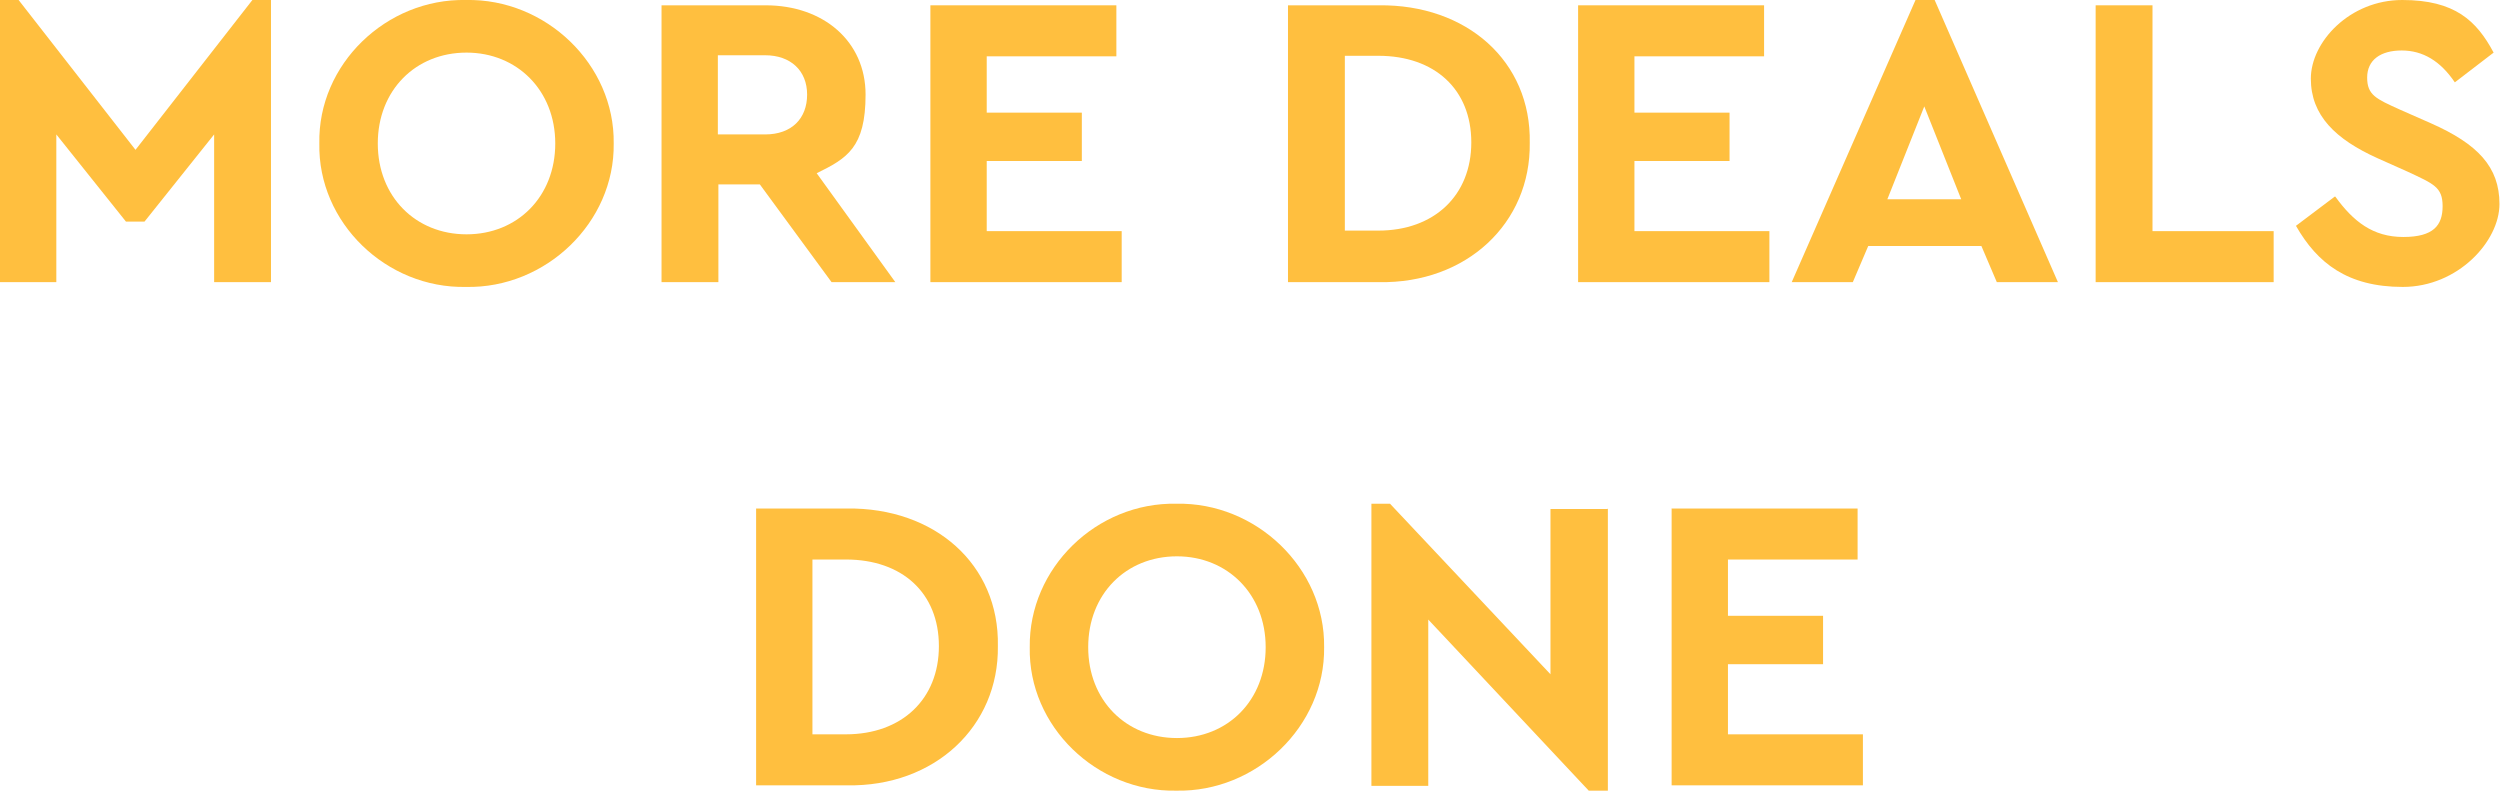 <?xml version="1.0" encoding="UTF-8"?>
<svg xmlns="http://www.w3.org/2000/svg" version="1.1" viewBox="0 0 470.5 148.8">
  <defs>
    <style>
      .cls-1 {
        fill: #ffbf3f;
      }
    </style>
  </defs>
  <!-- Generator: Adobe Illustrator 28.7.1, SVG Export Plug-In . SVG Version: 1.2.0 Build 142)  -->
  <g>
    <g id="Layer_1">
      <g>
        <path class="cls-1" d="M51,0v53.1h-10.7v-27.8l-13.1,16.4h-3.5l-13.1-16.4v27.8H0V0h3.5l22,28.2L47.5,0h3.5Z"/>
        <path class="cls-1" d="M87.7,0c15-.3,28,12.1,27.8,27,.2,14.9-12.8,27.3-27.8,27-15,.3-27.9-12.1-27.6-27C59.8,12.1,72.7-.3,87.7,0ZM87.8,9.9c-9.6,0-16.7,7.1-16.7,17.1s7.1,17.1,16.7,17.1,16.7-7.1,16.7-17.1-7.2-17.1-16.7-17.1Z"/>
        <path class="cls-1" d="M156.5,53.1l-13.5-18.4h-7.8v18.4h-10.7V1h19.6c10.9,0,18.8,6.8,18.8,16.8s-3.5,12-9.2,14.8l14.8,20.5h-12ZM135.1,25.3h8.9c5,0,7.9-3,7.9-7.5s-3.1-7.4-7.9-7.4h-8.9v14.9Z"/>
        <path class="cls-1" d="M175,1h35.1v9.6h-24.4v10.6h17.9v9.1h-17.9v13.2h25.4v9.6h-36V1Z"/>
        <path class="cls-1" d="M242.4,1h17.1c16.5-.2,28.7,10.5,28.4,25.9.2,15.1-11.9,26.5-28.4,26.2h-17.1V1ZM259.4,43.4c10.5,0,17.5-6.6,17.5-16.6s-6.9-16.3-17.5-16.3h-6.3v32.9h6.3Z"/>
        <path class="cls-1" d="M296.9,1h35.1v9.6h-24.4v10.6h17.9v9.1h-17.9v13.2h25.4v9.6h-36V1Z"/>
        <path class="cls-1" d="M372.9,46.3h-21.3l-2.9,6.8h-11.5L360.5,0h3.6l23.2,53.1h-11.5l-2.9-6.8ZM362.2,19.9l-7,17.6h13.9l-7-17.6Z"/>
        <path class="cls-1" d="M394.4,1h10.7v42.5h22.8v9.6h-33.5V1Z"/>
        <path class="cls-1" d="M439.5,37c3.4,4.7,7.1,7.6,12.8,7.6s7.4-2.2,7.4-5.8-1.7-4.2-6.6-6.5l-5.6-2.5c-8-3.6-12.6-8.1-12.6-15S442.2,0,452.1,0s14,3.9,17.2,9.9l-7.3,5.6c-2.7-4-6-6-10-6s-6.5,1.8-6.5,5.1,1.7,4,6.1,6l5.9,2.6c8.8,3.9,12.9,8.2,12.9,15.2s-7.8,15.6-18.2,15.6-16.1-4.5-20.1-11.5l7.3-5.5Z"/>
        <path class="cls-1" d="M142.3,95.7h17.1c16.5-.2,28.7,10.5,28.4,25.9.2,15.1-11.9,26.5-28.4,26.2h-17.1v-52.1ZM159.2,138.2c10.5,0,17.5-6.6,17.5-16.6s-6.9-16.3-17.5-16.3h-6.3v32.9h6.3Z"/>
        <path class="cls-1" d="M221.4,94.8c15-.3,28,12.1,27.8,27,.2,14.9-12.8,27.3-27.8,27-15,.3-27.9-12.1-27.6-27-.2-14.9,12.6-27.3,27.6-27ZM221.5,104.7c-9.6,0-16.7,7.1-16.7,17.1s7.1,17.1,16.7,17.1,16.7-7.1,16.7-17.1-7.2-17.1-16.7-17.1Z"/>
        <path class="cls-1" d="M302.6,95.7v53.1h-3.6l-30.2-32.2v31.3h-10.7v-53.1h3.5l30.2,32.1v-31.1h10.7Z"/>
        <path class="cls-1" d="M314.5,95.7h35.1v9.6h-24.4v10.6h17.9v9.1h-17.9v13.2h25.4v9.6h-36v-52.1Z"/>
      </g>
    </g>
  </g>
</svg>